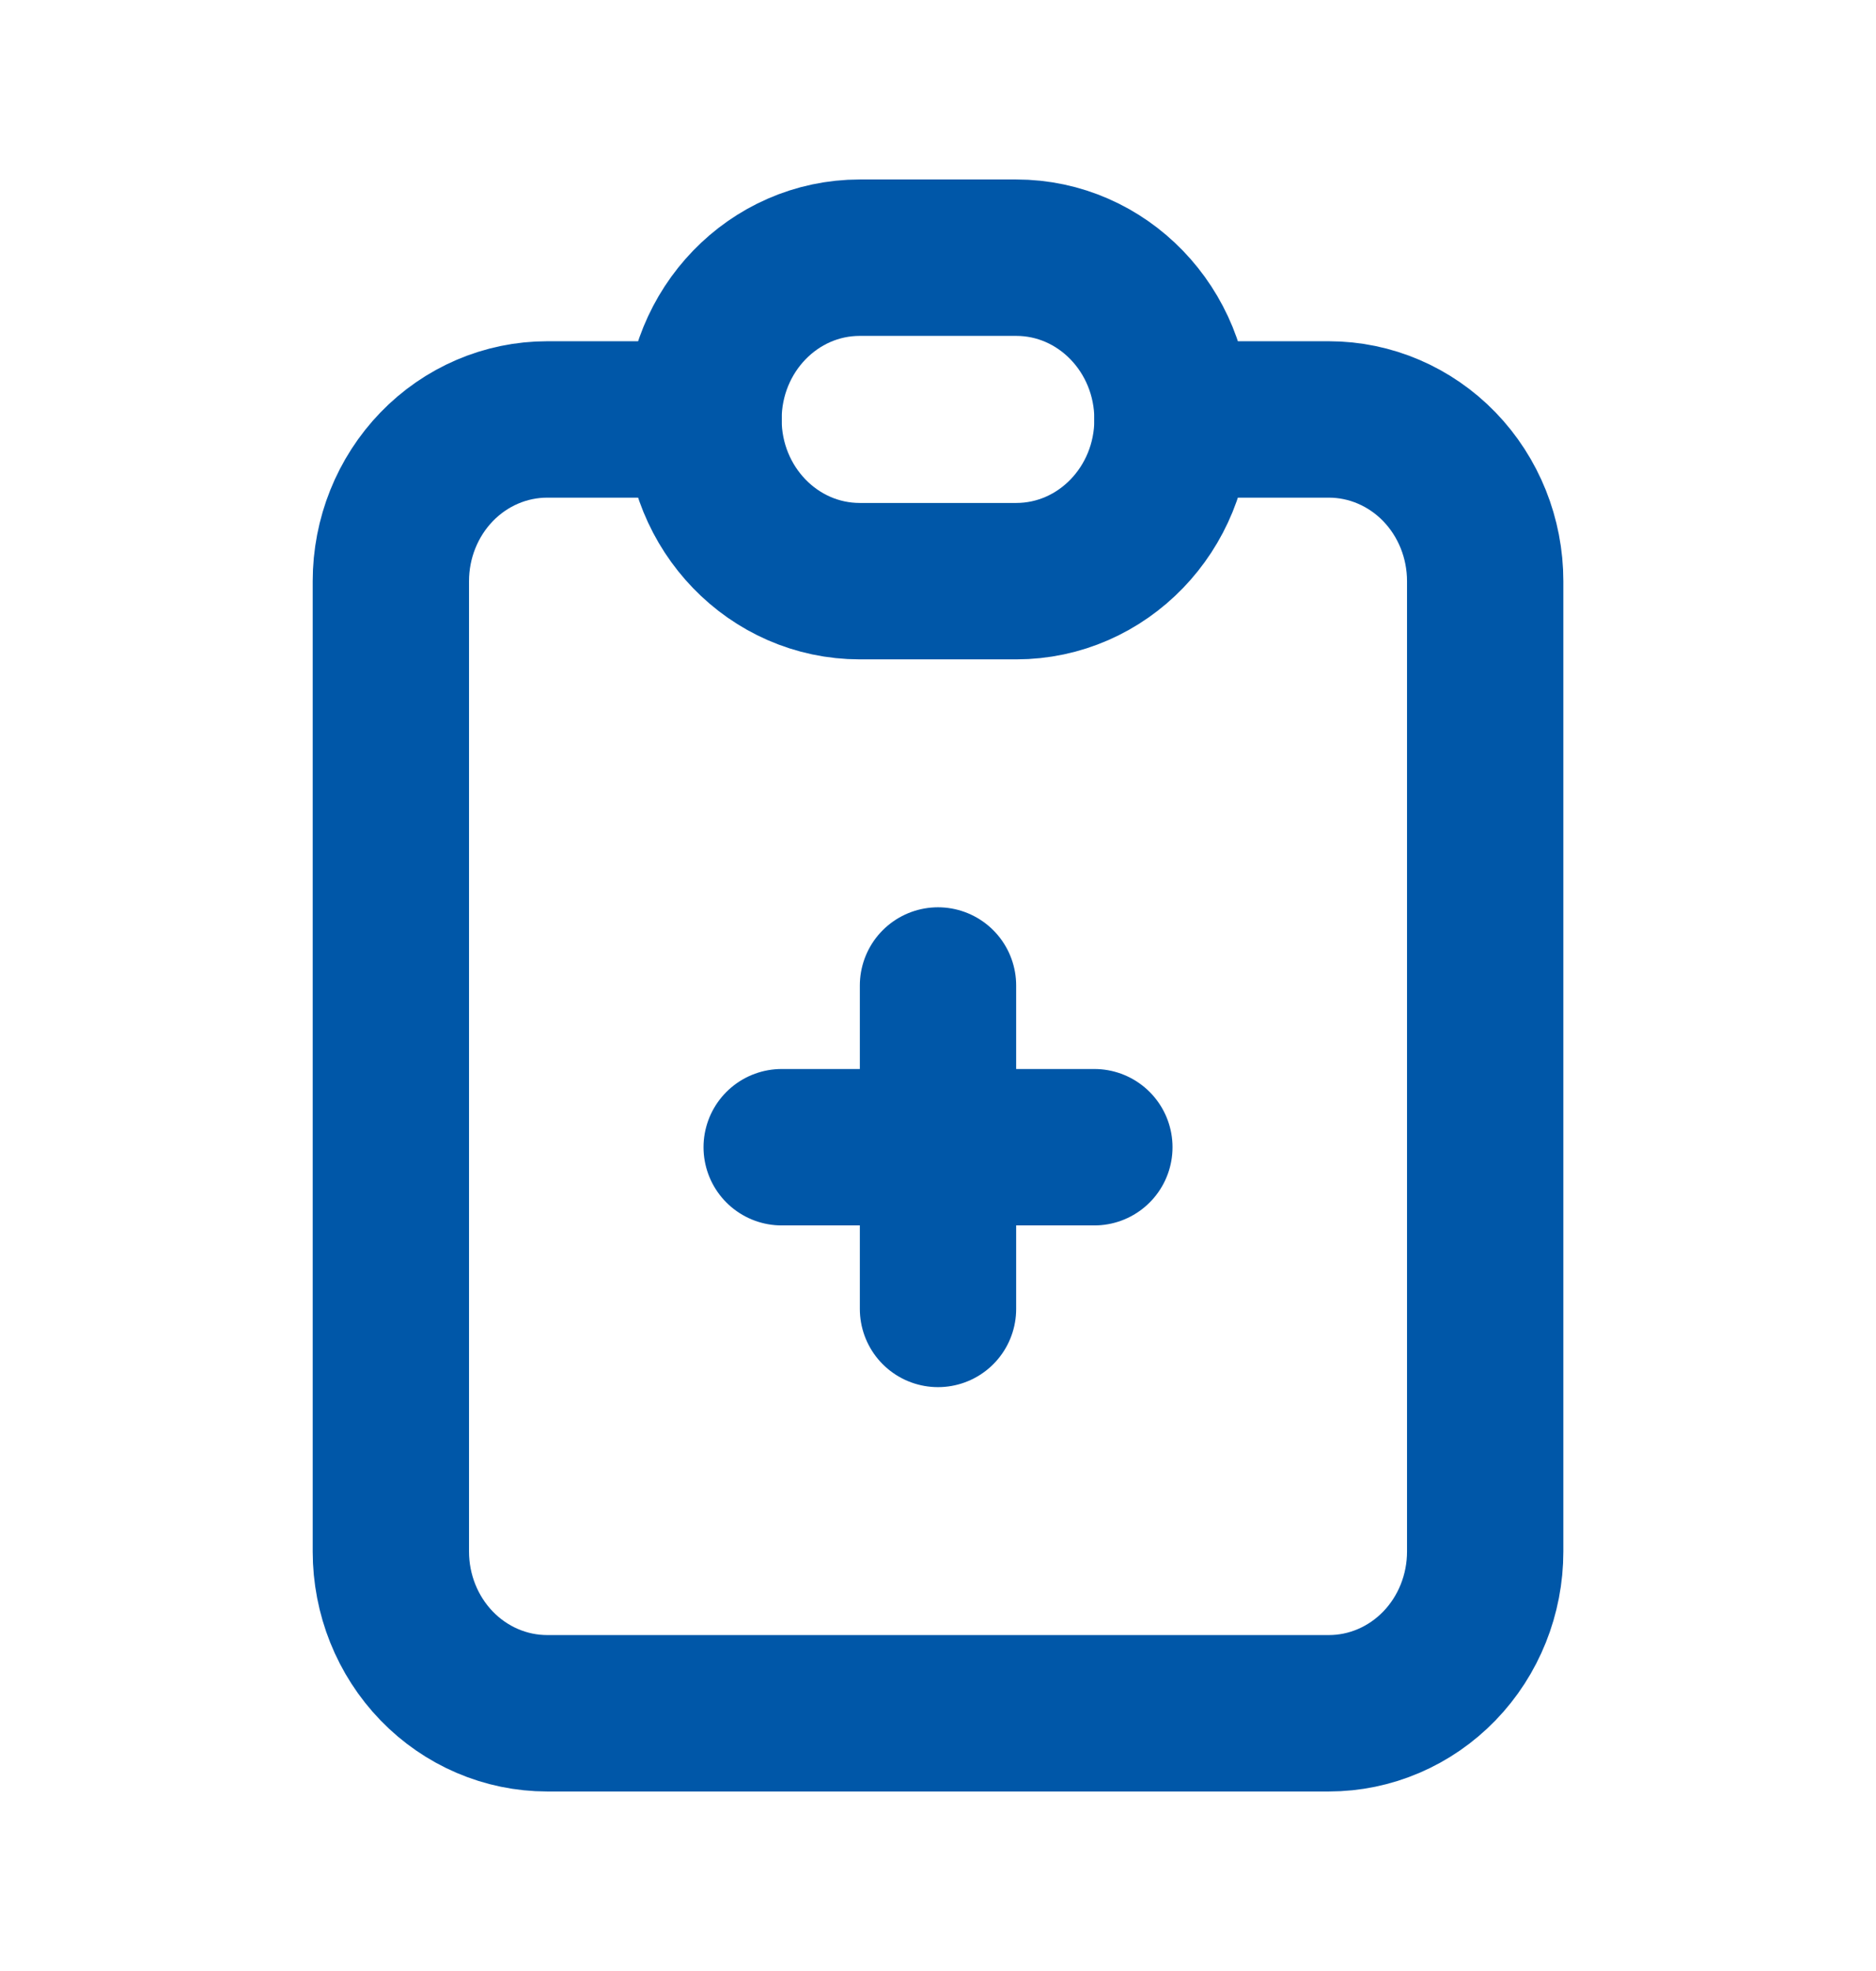 <svg width="40" height="42" viewBox="0 0 40 42" fill="none" xmlns="http://www.w3.org/2000/svg">
<path d="M15 8.938H11.667C10.783 8.938 9.935 9.301 9.31 9.947C8.685 10.594 8.334 11.47 8.334 12.384V33.062C8.334 33.976 8.685 34.853 9.31 35.499C9.935 36.145 10.783 36.508 11.667 36.508H28.334C29.218 36.508 30.065 36.145 30.691 35.499C31.316 34.853 31.667 33.976 31.667 33.062V12.384C31.667 11.47 31.316 10.594 30.691 9.947C30.065 9.301 29.218 8.938 28.334 8.938H25" stroke="#0057A8" stroke-width="3.333" stroke-linecap="round" stroke-linejoin="round"/>
<path d="M21.667 5.491H18.333C16.492 5.491 15 7.034 15 8.938C15 10.841 16.492 12.384 18.333 12.384H21.667C23.508 12.384 25 10.841 25 8.938C25 7.034 23.508 5.491 21.667 5.491Z" stroke="#0057A8" stroke-width="3.333" stroke-linecap="round" stroke-linejoin="round"/>
<path d="M16.667 24.446H23.334M20 21V27.892" stroke="#0057A8" stroke-width="3.333" stroke-linecap="round" stroke-linejoin="round"/>
</svg>
